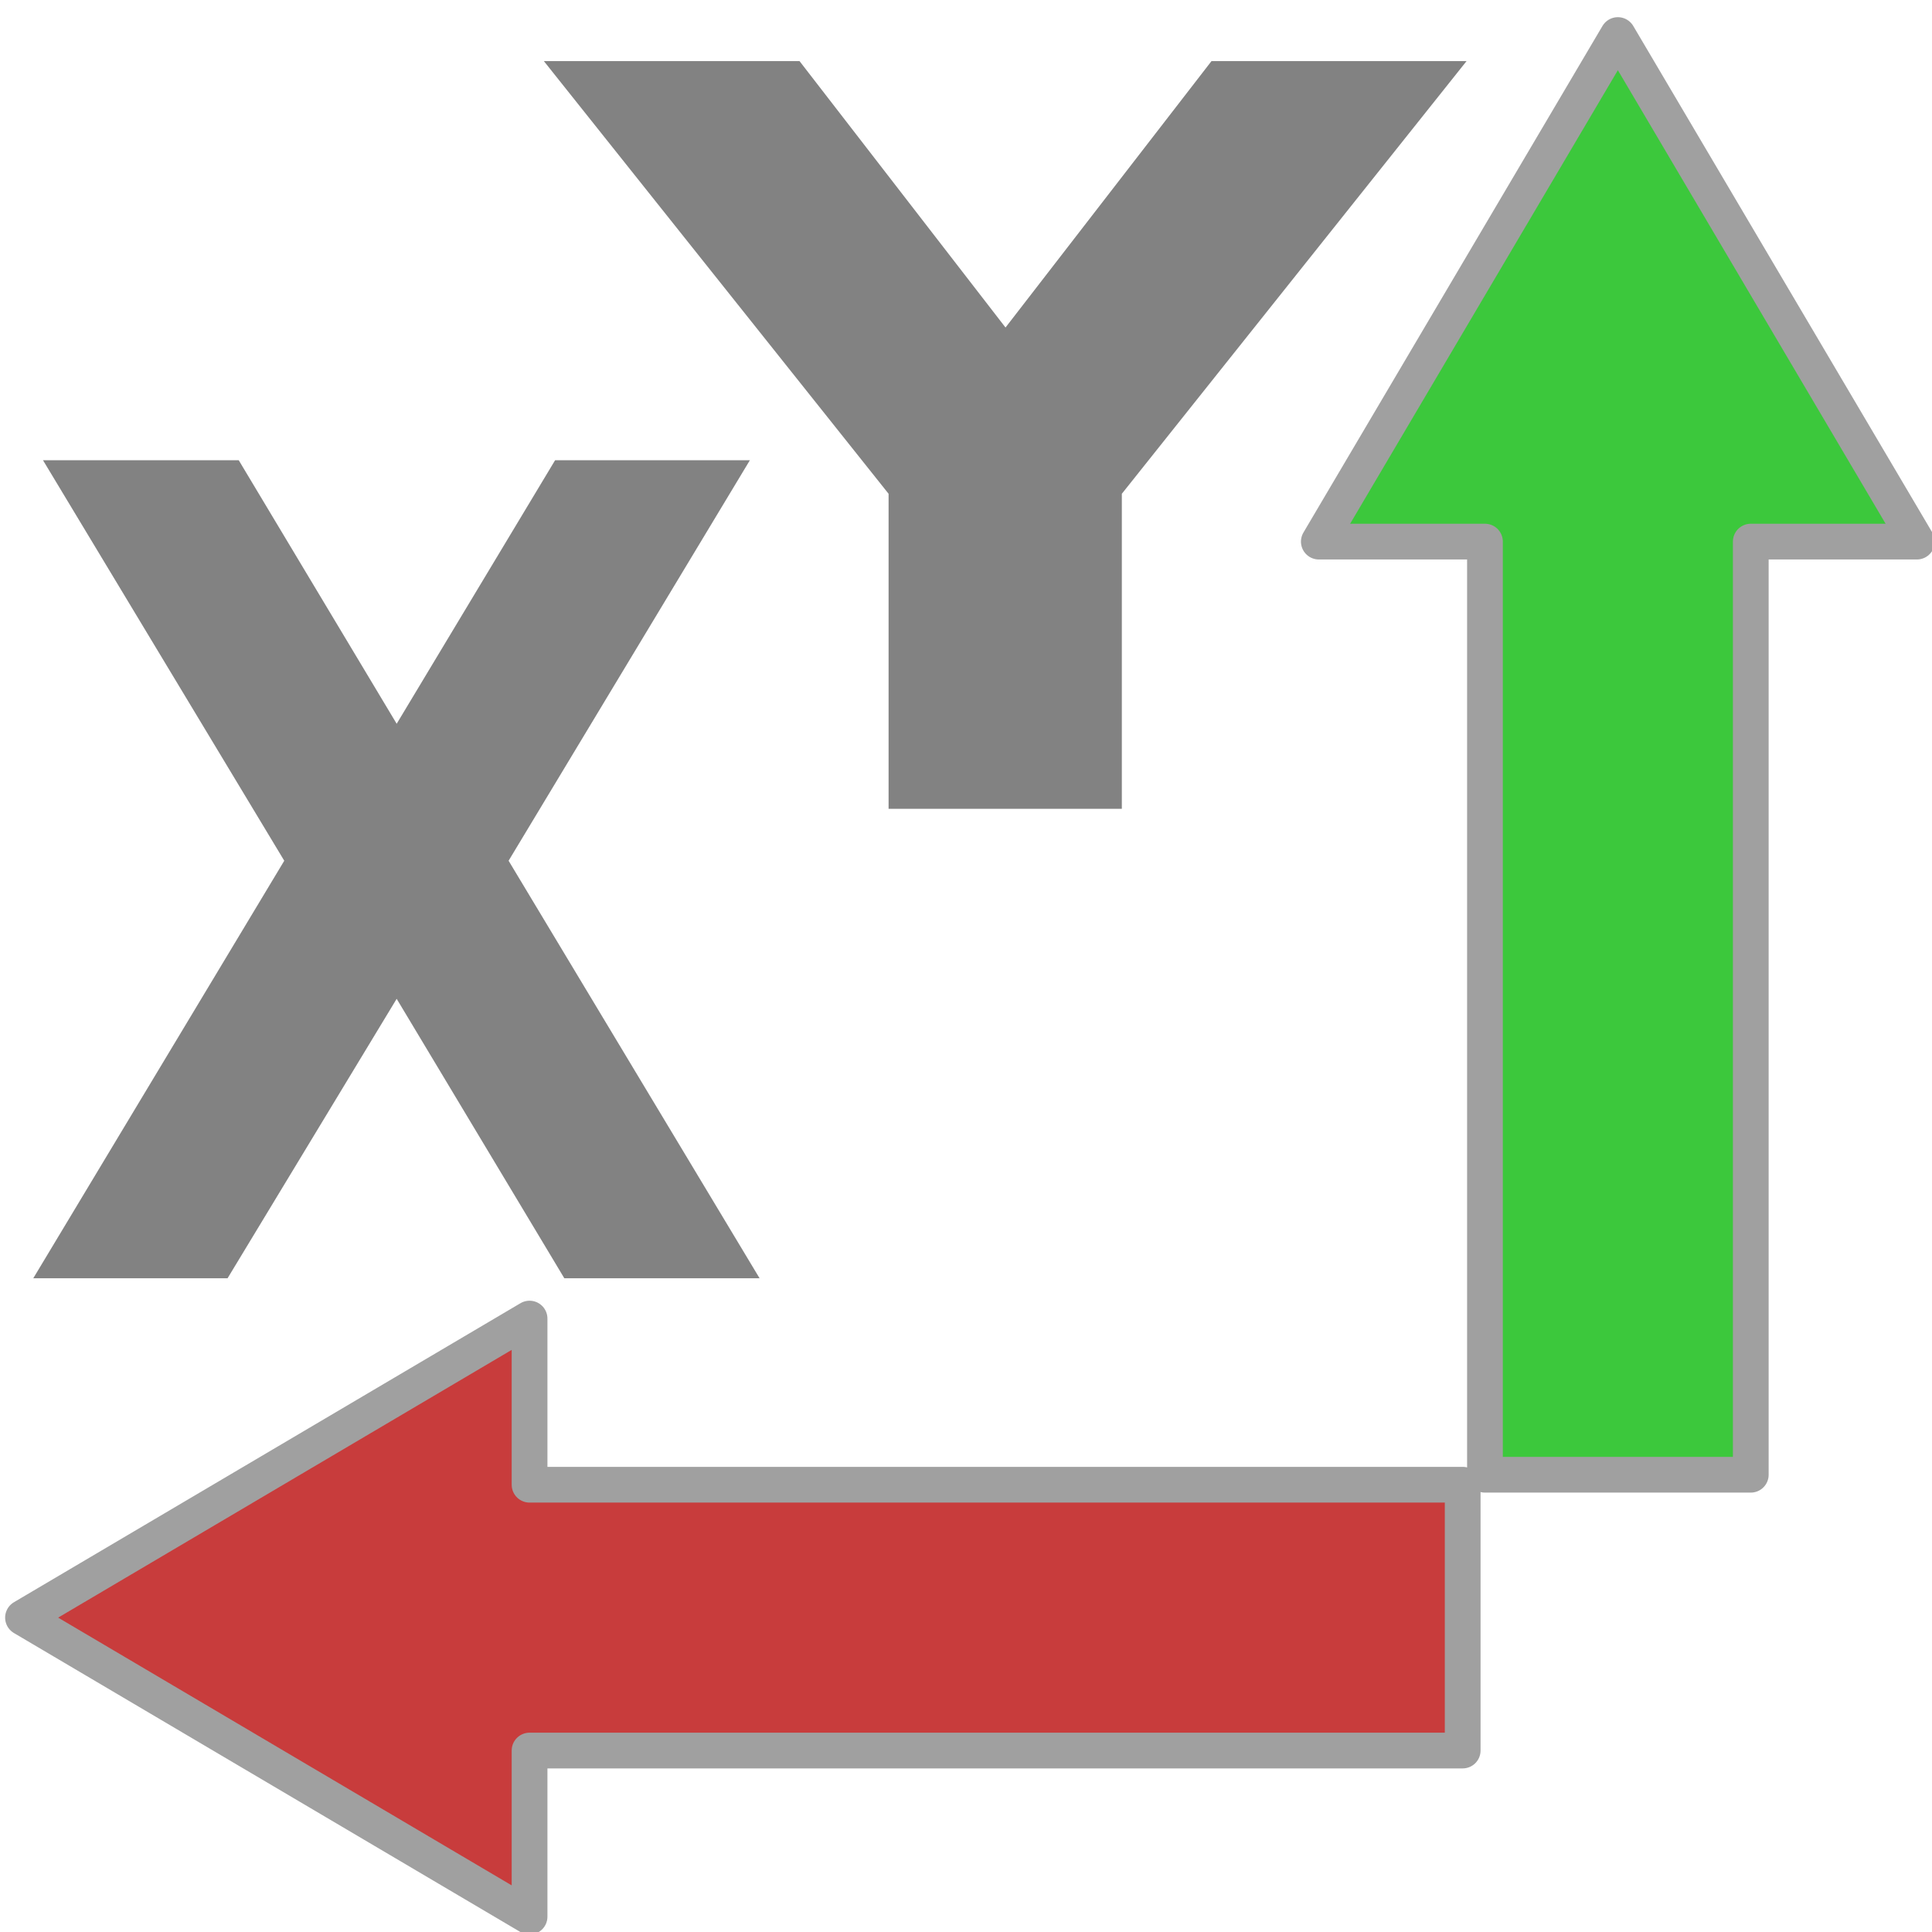 <?xml version="1.0" encoding="UTF-8" standalone="no"?>
<!-- Created with Inkscape (http://www.inkscape.org/) -->

<svg
   xmlns:dc="http://purl.org/dc/elements/1.1/"
   xmlns:cc="http://creativecommons.org/ns#"
   xmlns:rdf="http://www.w3.org/1999/02/22-rdf-syntax-ns#"
   xmlns:svg="http://www.w3.org/2000/svg"
   xmlns="http://www.w3.org/2000/svg"
   xmlns:xlink="http://www.w3.org/1999/xlink"
   xmlns:sodipodi="http://sodipodi.sourceforge.net/DTD/sodipodi-0.dtd"
   xmlns:inkscape="http://www.inkscape.org/namespaces/inkscape"
   width="200mm"
   height="200mm"
   viewBox="0 0 200 200"
   version="1.1"
   id="svg8"
   inkscape:version="0.92.1 r15371"
   sodipodi:docname="button_yx.svg">
  <defs
     id="defs2">
    <linearGradient
       inkscape:collect="always"
       id="linearGradient4762">
      <stop
         style="stop-color:#000000;stop-opacity:1;"
         offset="0"
         id="stop4758" />
      <stop
         style="stop-color:#000000;stop-opacity:0;"
         offset="1"
         id="stop4760" />
    </linearGradient>
    <marker
       inkscape:stockid="Legs"
       orient="auto"
       refY="0"
       refX="0"
       id="Legs"
       style="overflow:visible"
       inkscape:isstock="true">
      <g
         id="g4702"
         transform="scale(-0.7)"
         style="fill:#8c8c8c;fill-opacity:1;stroke:#000000;stroke-opacity:1">
        <g
           id="g4696"
           transform="matrix(0,-1,-1,0,20.709,21.314)"
           style="fill:#8c8c8c;fill-opacity:1;stroke:#000000;stroke-opacity:1">
          <path
             id="path4692"
             d="m 21.221,20.675 c -6.91,4.721 -2.455,6.607 -5.841,13.443"
             style="fill:#8c8c8c;fill-opacity:1;fill-rule:evenodd;stroke:#000000;stroke-width:1pt;stroke-opacity:1"
             inkscape:connector-curvature="0" />
          <path
             id="path4694"
             d="m 21.398,20.548 c -1.361,8.348 3.536,8.77 4.505,13.825"
             style="fill:#8c8c8c;fill-opacity:1;fill-rule:evenodd;stroke:#000000;stroke-width:1pt;stroke-opacity:1"
             inkscape:connector-curvature="0" />
        </g>
        <path
           id="path4698"
           d="m -14.09,-6.732 -0.922,4.043 3.963,-1.223 z"
           style="fill:#8c8c8c;fill-opacity:1;fill-rule:evenodd;stroke:#000000;stroke-width:1pt;stroke-opacity:1"
           inkscape:connector-curvature="0" />
        <path
           id="path4700"
           d="m -15.216,4.557 1.874,3.7 2.267,-3.473 z"
           style="fill:#8c8c8c;fill-opacity:1;fill-rule:evenodd;stroke:#000000;stroke-width:1pt;stroke-opacity:1"
           inkscape:connector-curvature="0" />
      </g>
    </marker>
    <marker
       inkscape:stockid="Arrow1Mend"
       orient="auto"
       refY="0"
       refX="0"
       id="Arrow1Mend"
       style="overflow:visible"
       inkscape:isstock="true">
      <path
         id="path4502"
         d="M 0,0 5,-5 -12.5,0 5,5 Z"
         style="fill:#8c8c8c;fill-opacity:1;fill-rule:evenodd;stroke:#000000;stroke-width:1pt;stroke-opacity:1"
         transform="matrix(-0.4,0,0,-0.4,-4,0)"
         inkscape:connector-curvature="0" />
    </marker>
    <marker
       inkscape:stockid="TriangleOutL"
       orient="auto"
       refY="0"
       refX="0"
       id="TriangleOutL"
       style="overflow:visible"
       inkscape:isstock="true">
      <path
         id="path4635"
         d="M 5.77,0 -2.88,5 V -5 Z"
         style="fill:#8c8c8c;fill-opacity:1;fill-rule:evenodd;stroke:#000000;stroke-width:1pt;stroke-opacity:1"
         transform="scale(0.8)"
         inkscape:connector-curvature="0" />
    </marker>
    <marker
       inkscape:stockid="Arrow1Lend"
       orient="auto"
       refY="0"
       refX="0"
       id="marker4777"
       style="overflow:visible"
       inkscape:isstock="true">
      <path
         id="path4775"
         d="M 0,0 5,-5 -12.5,0 5,5 Z"
         style="fill:#8c8c8c;fill-opacity:1;fill-rule:evenodd;stroke:#000000;stroke-width:1pt;stroke-opacity:1"
         transform="matrix(-0.8,0,0,-0.8,-10,0)"
         inkscape:connector-curvature="0" />
    </marker>
    <marker
       inkscape:stockid="Arrow1Lend"
       orient="auto"
       refY="0"
       refX="0"
       id="Arrow1Lend"
       style="overflow:visible"
       inkscape:isstock="true">
      <path
         id="path4496"
         d="M 0,0 5,-5 -12.5,0 5,5 Z"
         style="fill:#8c8c8c;fill-opacity:1;fill-rule:evenodd;stroke:#000000;stroke-width:1pt;stroke-opacity:1"
         transform="matrix(-0.8,0,0,-0.8,-10,0)"
         inkscape:connector-curvature="0" />
    </marker>
    <linearGradient
       inkscape:collect="always"
       xlink:href="#linearGradient4762"
       id="linearGradient4764"
       x1="-176.344"
       y1="475.797"
       x2="-35.812"
       y2="475.797"
       gradientUnits="userSpaceOnUse" />
  </defs>
  <sodipodi:namedview
     id="base"
     pagecolor="#ffffff"
     bordercolor="#666666"
     borderopacity="1.0"
     inkscape:pageopacity="0.0"
     inkscape:pageshadow="2"
     inkscape:zoom="0.35355339"
     inkscape:cx="272.95994"
     inkscape:cy="360.10541"
     inkscape:document-units="mm"
     inkscape:current-layer="g873"
     showgrid="true"
     inkscape:window-width="1920"
     inkscape:window-height="1137"
     inkscape:window-x="0"
     inkscape:window-y="0"
     inkscape:window-maximized="1">
    <inkscape:grid
       type="xygrid"
       id="grid4500" />
  </sodipodi:namedview>
  <g
     inkscape:label="レイヤー 1"
     inkscape:groupmode="layer"
     id="layer1"
     transform="translate(-30.402,13.196)">
    <g
       id="g873"
       transform="translate(-12.829)"
       style="stroke:#8c8c8c;stroke-opacity:1">
      <g
         aria-label="Y"
         transform="matrix(-0.669,0,0,0.553,448.016,-209.167)"
         style="font-style:normal;font-weight:normal;font-size:40px;line-height:1.25;font-family:sans-serif;letter-spacing:0px;word-spacing:0px;fill:#828282;fill-opacity:1;stroke:#a0a0a0;stroke-width:0;stroke-miterlimit:4;stroke-dasharray:none;stroke-opacity:1"
         id="flowRoot5768-7">
        <path
           d="m 378.125,365.812 h 39.469 l 31.875,49.875 31.875,-49.875 h 39.562 l -53.344,81 v 58.969 H 431.469 V 446.812 Z"
           style="font-style:normal;font-variant:normal;font-weight:bold;font-stretch:normal;font-size:192px;font-family:sans-serif;-inkscape-font-specification:'sans-serif Bold';fill:#828282;fill-opacity:1;stroke:#a0a0a0;stroke-width:0;stroke-miterlimit:4;stroke-dasharray:none;stroke-opacity:1"
           id="path4577"
           inkscape:connector-curvature="0" />
      </g>
      <g
         aria-label="X"
         transform="matrix(-0.535,0,0,0.605,27.517,-211.071)"
         style="font-style:normal;font-weight:normal;font-size:40px;line-height:1.25;font-family:sans-serif;letter-spacing:0px;word-spacing:0px;fill:#828282;fill-opacity:1;stroke:#a0a0a0;stroke-width:0;stroke-miterlimit:4;stroke-dasharray:none;stroke-opacity:1"
         id="flowRoot5850">
        <path
           d="m -84.375,474.344 48.562,71.438 h -37.594 l -32.719,-47.812 -32.438,47.812 h -37.781 l 48.562,-71.438 -46.688,-68.531 h 37.688 l 30.656,45.094 30.562,-45.094 h 37.875 z"
           style="font-style:normal;font-variant:normal;font-weight:bold;font-stretch:normal;font-size:192px;font-family:sans-serif;-inkscape-font-specification:'sans-serif Bold';fill:#828282;fill-opacity:1;stroke:#a0a0a0;stroke-width:0;stroke-miterlimit:4;stroke-dasharray:none;stroke-opacity:1"
           id="path4580"
           inkscape:connector-curvature="0" />
      </g>
      <path
         style="opacity:1;fill:#c83c3c;fill-opacity:1;fill-rule:evenodd;stroke:#a0a0a0;stroke-width:3.7;stroke-linecap:round;stroke-linejoin:round;stroke-miterlimit:4;stroke-dasharray:none;stroke-dashoffset:0;stroke-opacity:1"
         inkscape:transform-center-x="-1.8158928"
         inkscape:transform-center-y="-0.17961633"
         d="M 98.051,185.217 V 168.019 H 194.648 V 140.502 H 98.051 v -17.198 l -52.439,30.956 z"
         id="path4738"
         inkscape:connector-curvature="0"
         sodipodi:nodetypes="cccccccc" />
      <path
         style="opacity:1;fill:#3cc83c;fill-opacity:1;fill-rule:evenodd;stroke:#a0a0a0;stroke-width:3.7;stroke-linecap:round;stroke-linejoin:round;stroke-miterlimit:4;stroke-dasharray:none;stroke-dashoffset:0;stroke-opacity:1"
         inkscape:transform-center-x="-0.17961238"
         inkscape:transform-center-y="1.8158944"
         d="m 179.756,42.871 h 17.198 v 96.597 h 27.517 V 42.871 h 17.198 L 210.712,-9.568 Z"
         id="path4738-3"
         inkscape:connector-curvature="0"
         sodipodi:nodetypes="cccccccc" />
    </g>
  </g>
</svg>
